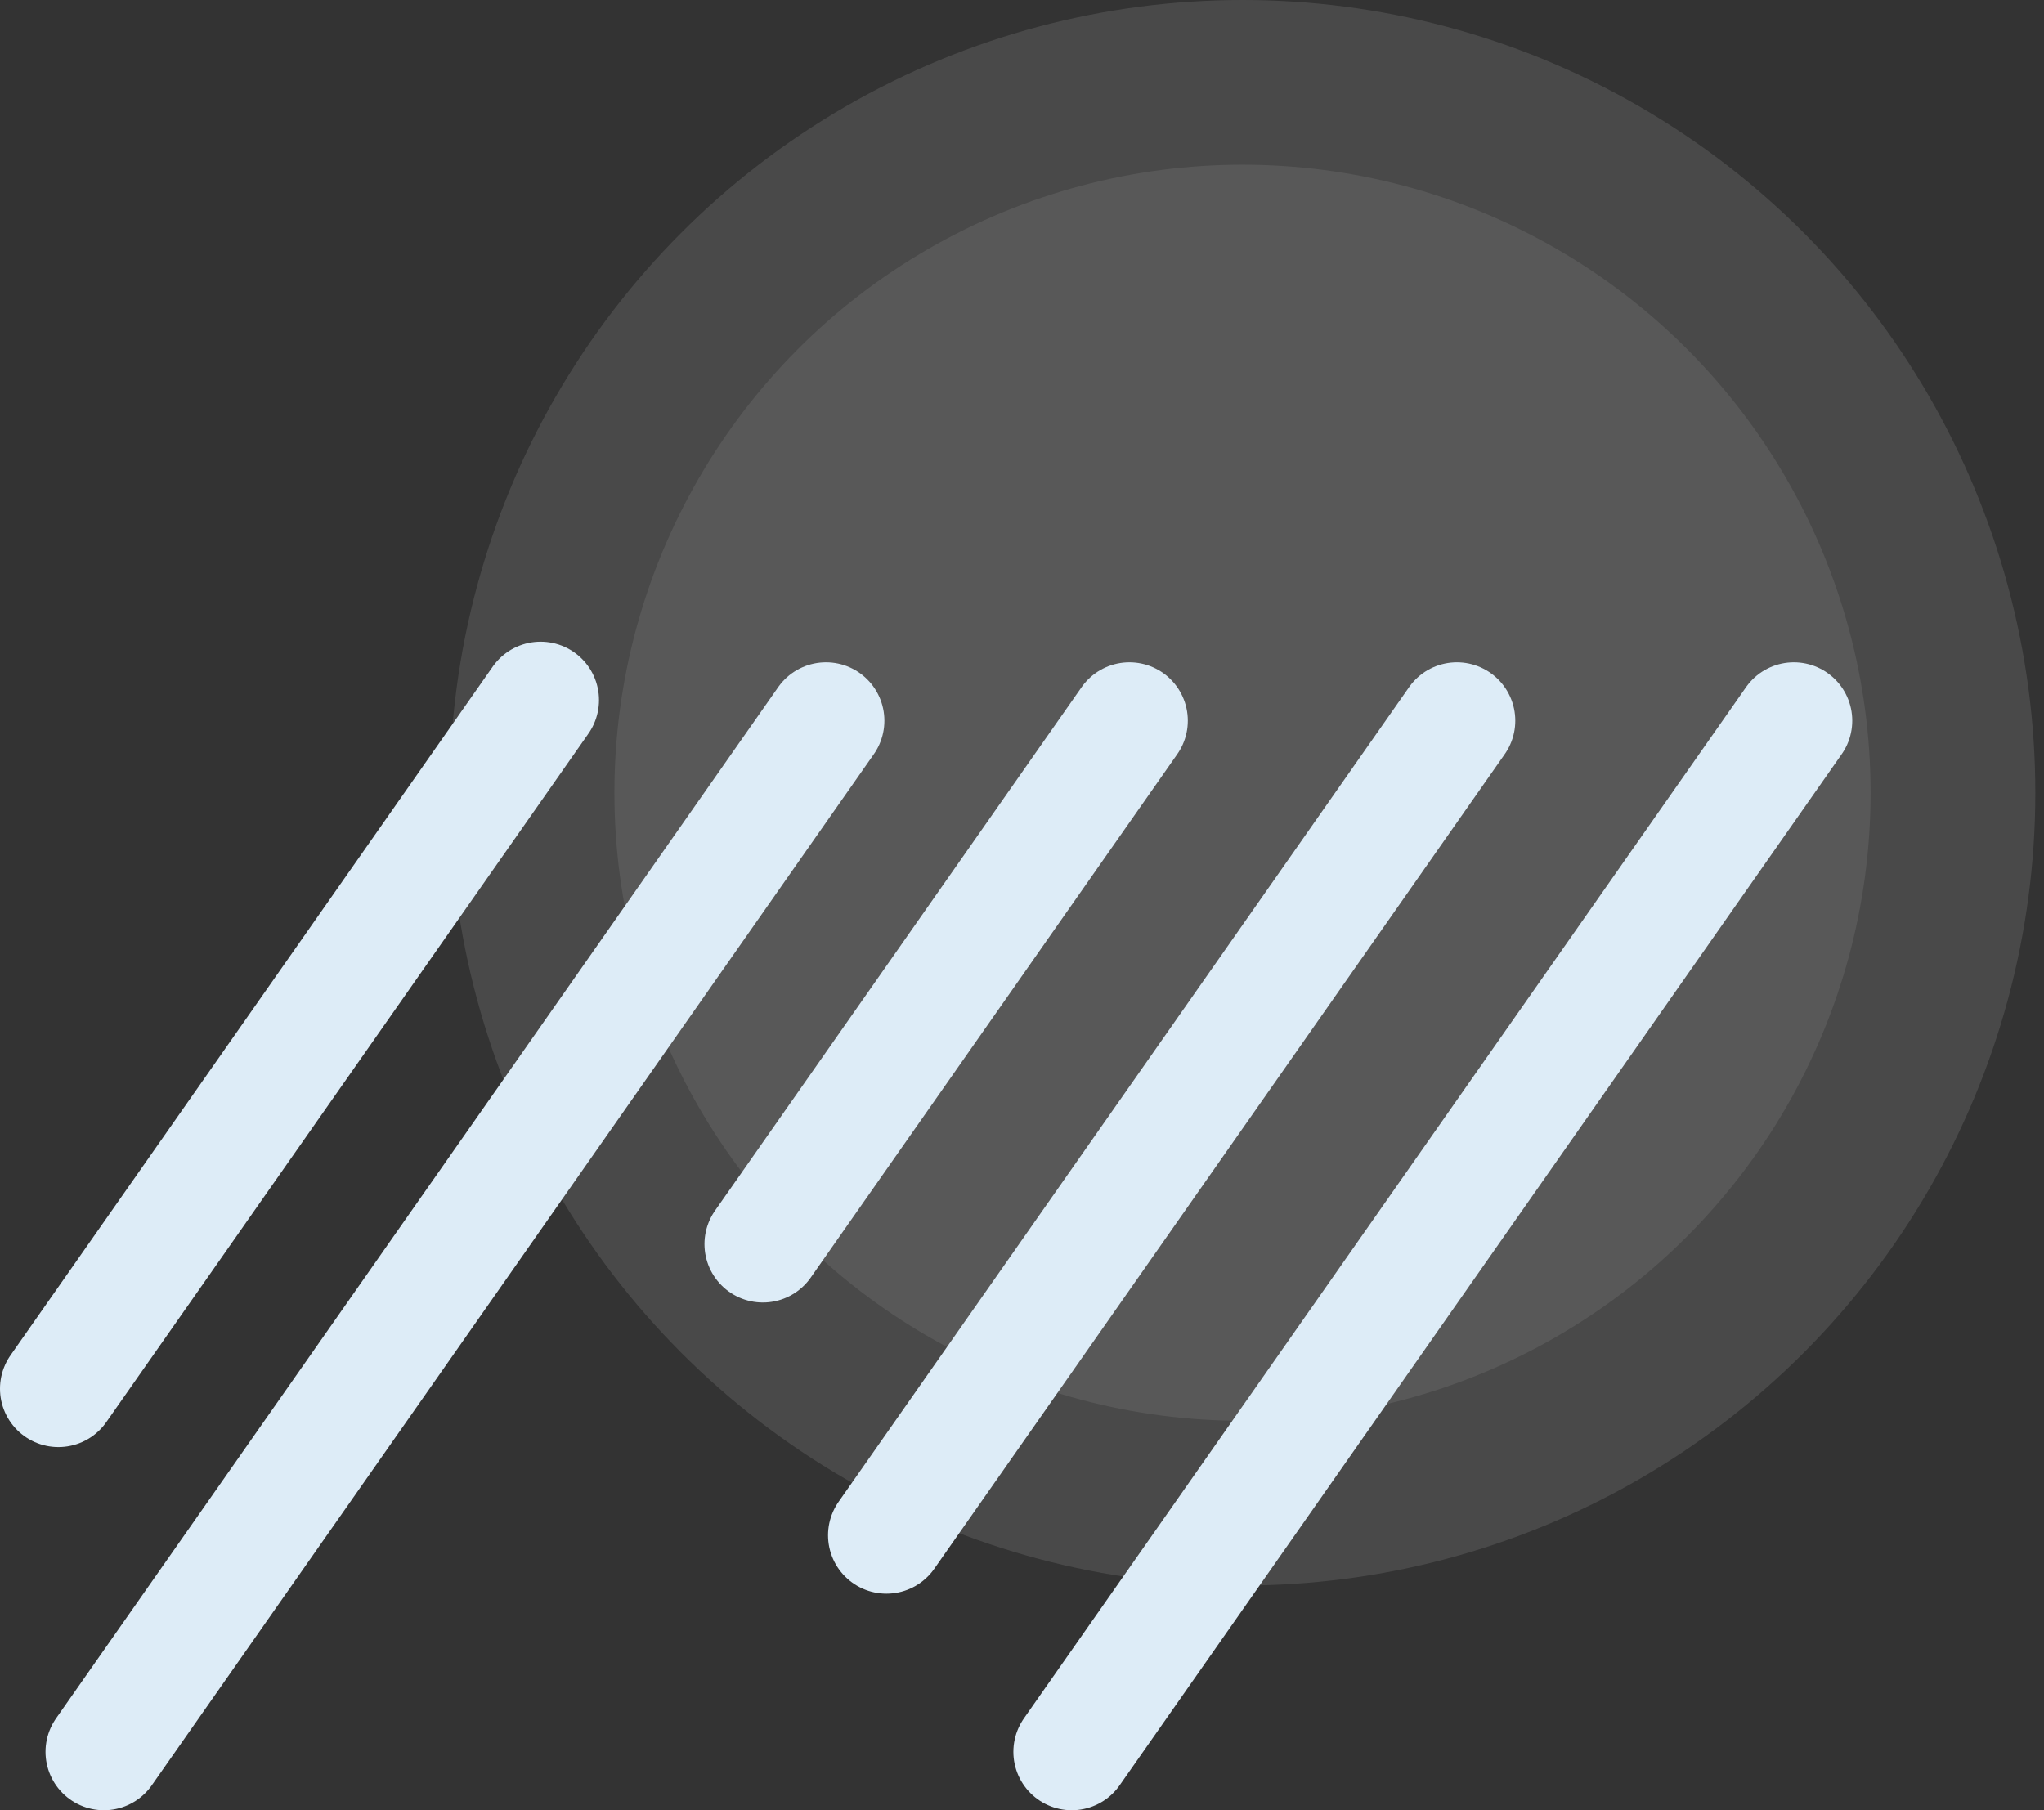 <svg width="105" height="93" viewBox="0 0 105 93" fill="none" xmlns="http://www.w3.org/2000/svg">
<rect x="0" y="0" width="105" height="93" fill="#333333" stroke="none"/>
<circle opacity="0.23" cx="63.827" cy="40.727" r="40.727" fill="white" fill-opacity="0.49"/>
<circle opacity="0.28" cx="63.827" cy="40.727" r="32.265" fill="white" fill-opacity="0.3"/>
<path d="M3 71.343L27.77 35.967" stroke="#DDECF7" stroke-width="6" stroke-linecap="round"/>
<path d="M45.536 78.874L74.84 37.025" stroke="#DDECF7" stroke-width="6" stroke-linecap="round"/>
<path d="M39.189 63.915L58.018 37.025" stroke="#DDECF7" stroke-width="6" stroke-linecap="round"/>
<path d="M5.338 90L42.431 37.025" stroke="#DDECF7" stroke-width="6" stroke-linecap="round"/>
<path d="M55.057 90L92.15 37.025" stroke="#DDECF7" stroke-width="6" stroke-linecap="round"/>
</svg>
